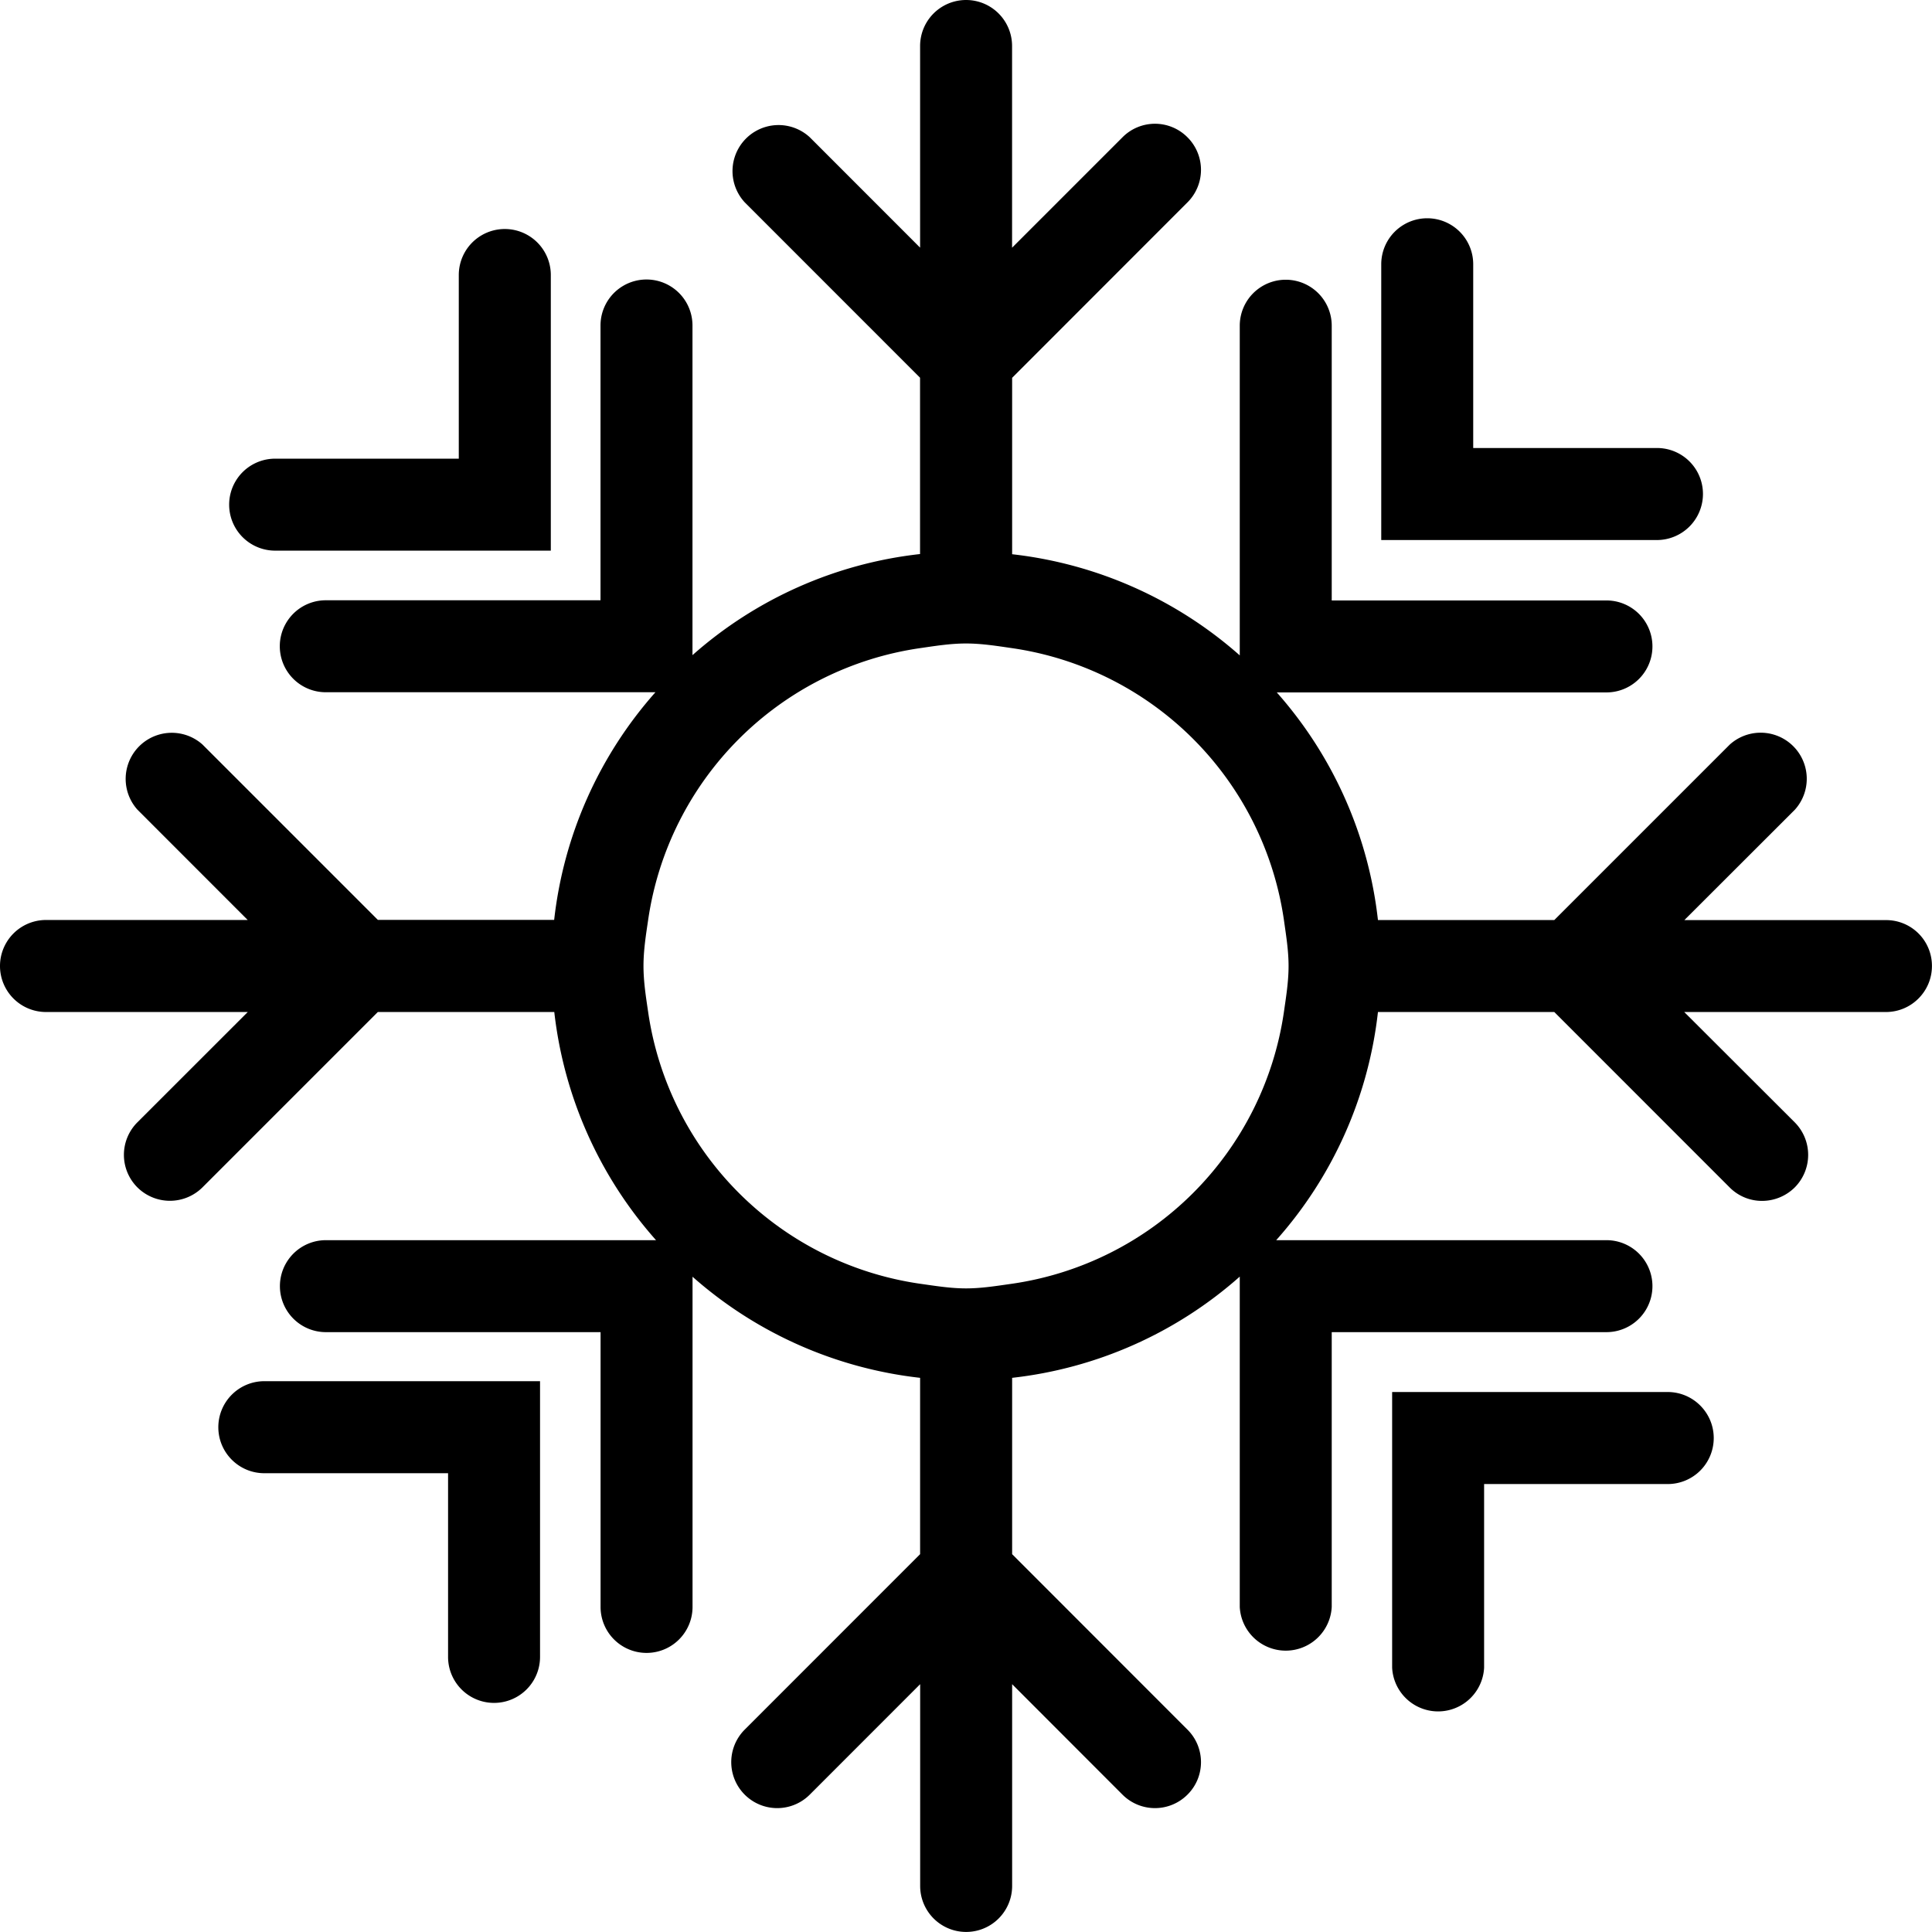 <svg xmlns="http://www.w3.org/2000/svg" width="32.813" height="32.813"><path d="M29.106 24.424a.781.781 0 0 1-.781.781h-3.119v3.119a.782.782 0 0 1-1.562 0v-4.682h4.682c.43.001.78.351.78.782zM4.673 9.352h4.682V4.671a.781.781 0 0 0-1.563 0V7.79H4.673a.781.781 0 0 0 0 1.562zM3.708 24.24c0 .431.35.781.781.781H7.61v3.12a.78.78 0 1 0 1.562 0v-4.683H4.489a.782.782 0 0 0-.781.782zM28.923 8.39a.78.78 0 0 0-.781-.781h-3.121V4.488a.781.781 0 0 0-1.562 0v4.684h4.684a.783.783 0 0 0 .78-.782zm3.889 8.017c0 .431-.35.781-.781.781h-3.426l1.876 1.873a.784.784 0 0 1 0 1.107.791.791 0 0 1-.554.228.773.773 0 0 1-.55-.228l-2.979-2.98h-2.995a6.995 6.995 0 0 1-1.728 3.875h5.609a.781.781 0 0 1 0 1.562h-4.666v4.667a.782.782 0 0 1-1.562 0v-5.61a7 7 0 0 1-3.866 1.719v2.995l2.978 2.98c.306.305.306.8 0 1.104a.78.78 0 0 1-1.104 0l-1.874-1.876v3.427a.781.781 0 0 1-1.562 0v-3.427l-1.875 1.876a.78.78 0 1 1-1.105-1.104l2.979-2.98v-2.995a7.016 7.016 0 0 1-3.865-1.717v5.608a.781.781 0 0 1-1.562 0v-4.667H5.535a.781.781 0 0 1 0-1.562h5.607a7.022 7.022 0 0 1-1.728-3.875H6.417l-2.979 2.979a.784.784 0 0 1-1.104 0 .781.781 0 0 1 0-1.106l1.874-1.873H.782a.78.78 0 1 1-.001-1.563h3.426L2.333 13.75a.783.783 0 0 1 1.105-1.106l2.979 2.979h2.995a6.996 6.996 0 0 1 1.72-3.866H5.533a.781.781 0 0 1 0-1.562h4.666V5.528a.781.781 0 0 1 1.562 0v5.599a6.995 6.995 0 0 1 3.865-1.717V6.415l-2.978-2.979a.782.782 0 0 1 1.105-1.105l1.874 1.875V.781a.78.78 0 1 1 1.562 0v3.426l1.875-1.875a.777.777 0 0 1 1.104 0 .78.78 0 0 1 0 1.105l-2.978 2.98v2.996a7.021 7.021 0 0 1 3.866 1.718V5.532a.78.78 0 1 1 1.562 0v4.666h4.666a.78.78 0 1 1 0 1.562h-5.599a7 7 0 0 1 1.718 3.866h2.995l2.979-2.979a.783.783 0 0 1 1.106 1.106l-1.876 1.874h3.427a.777.777 0 0 1 .778.78zm-11.006-.782a5.457 5.457 0 0 0-4.618-4.617c-.257-.037-.514-.079-.781-.079-.268 0-.524.042-.781.079a5.458 5.458 0 0 0-4.618 4.617c-.038.257-.079.514-.079.781s.041.522.079.781a5.455 5.455 0 0 0 4.618 4.616c.257.036.514.079.781.079s.524-.043.781-.079a5.457 5.457 0 0 0 4.618-4.616c.037-.259.079-.515.079-.781s-.043-.524-.079-.781z" fill="{color}"/></svg>